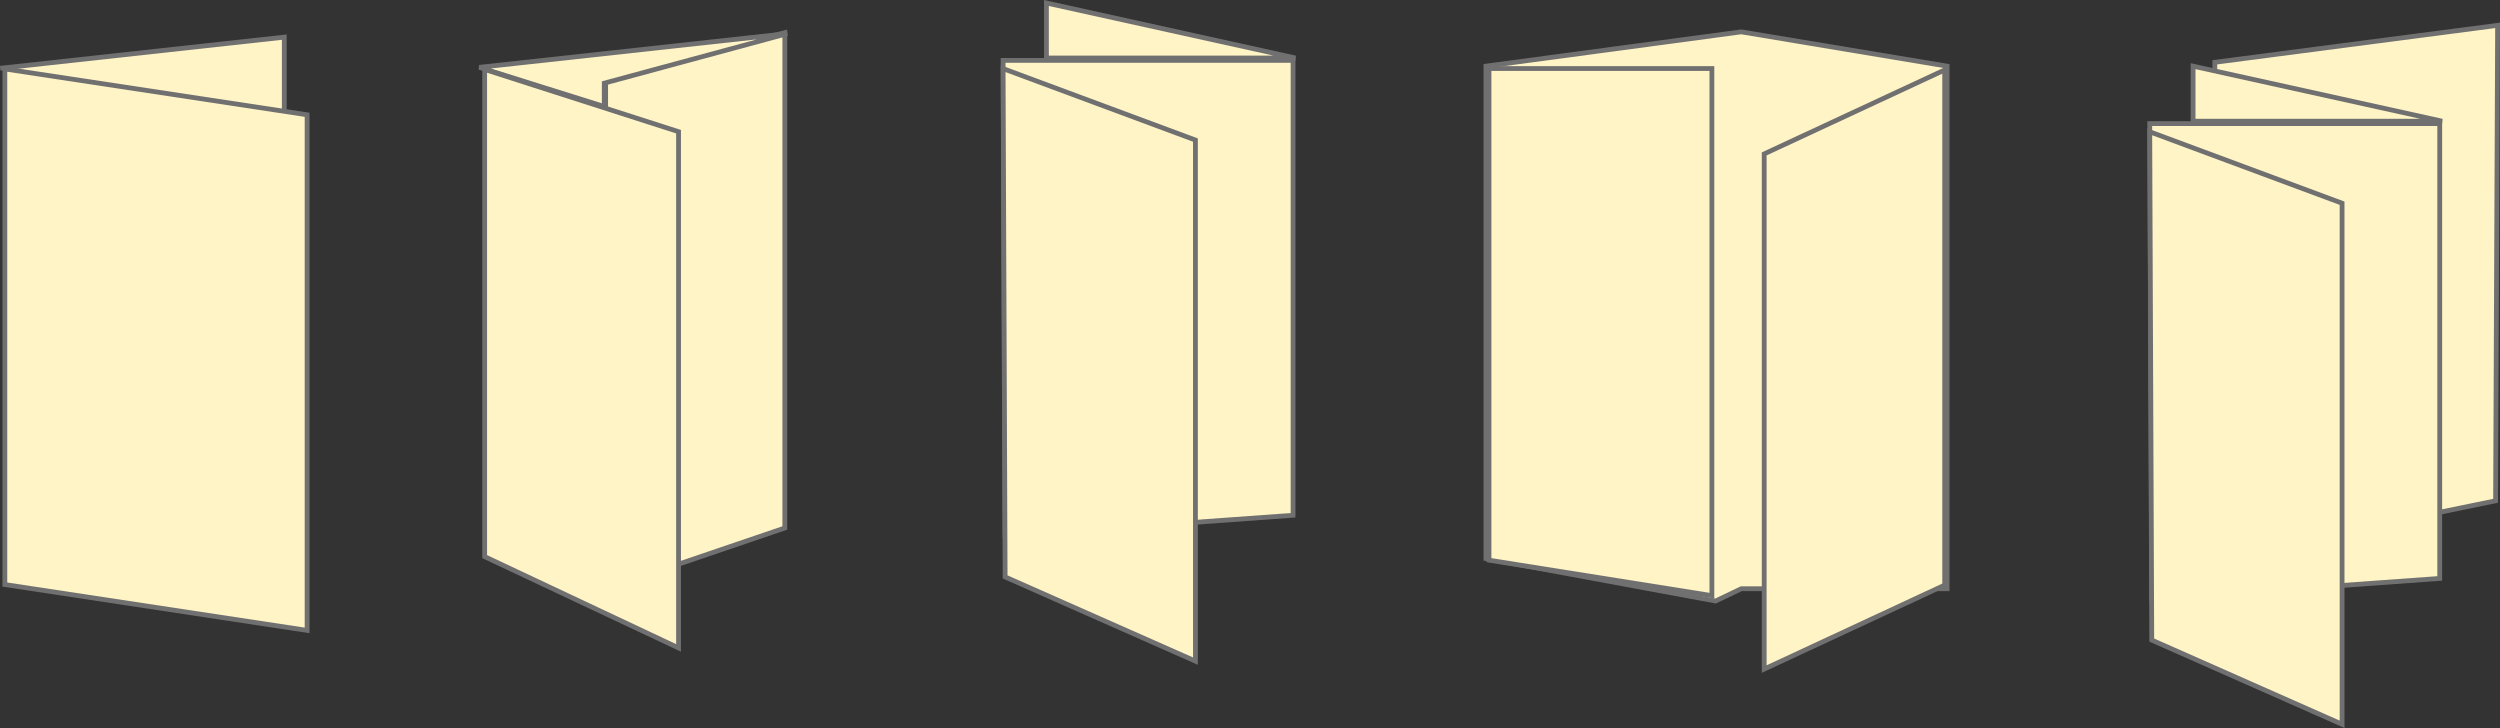 <svg xmlns="http://www.w3.org/2000/svg" width="520.561" height="151.581" viewBox="0 0 520.561 151.581">
  <rect x="0" y="0" width="520.561" height="151.581" fill="#333333" stroke="none"/>
  <g id="Grupo_139957" data-name="Grupo 139957" transform="translate(-353.906 -8065.843)">
    <path id="Trazado_149827" data-name="Trazado 149827" d="M5744.6-3609.327v-15.81l-59.14,6.487" transform="translate(-5331.5 11698.712)" fill="#fff4c6" stroke="#707070" stroke-width="1"/>
    <g id="Trazado_149826" data-name="Trazado 149826" transform="translate(354.417 8079.618)" fill="#fff4c6">
      <path d="M 63.433 117.489 L 0.5 107.943 L 0.5 0.582 L 63.433 10.127 L 63.433 117.489 Z" stroke="none"/>
      <path d="M 1 1.163 L 1 107.514 L 62.933 116.907 L 62.933 10.557 L 1 1.163 M -7.62939453125e-06 -7.62939453125e-06 L 63.933 9.697 L 63.933 118.07 L -7.62939453125e-06 108.373 L -7.62939453125e-06 -7.62939453125e-06 Z" stroke="none" fill="#707070"/>
    </g>
    <g id="Trazado_149829" data-name="Trazado 149829" transform="translate(480.763 8071.998)" fill="#fff4c6">
      <path d="M -0.751 116.485 L -0.751 10.199 L 36.561 0.644 L 36.561 103.782 L -0.751 116.485 Z" stroke="none"/>
      <path d="M 36.061 1.288 L -0.251 10.587 L -0.251 115.786 L 36.061 103.424 L 36.061 1.288 M 37.061 -7.62939453125e-06 L 37.061 104.14 L -1.251 117.183 L -1.251 9.81 L 37.061 -7.62939453125e-06 Z" stroke="none" fill="#707070"/>
    </g>
    <path id="Trazado_149830" data-name="Trazado 149830" d="M5867.389-3627l-64.115,7.021,26.018,8.165v-4.872Z" transform="translate(-5349.564 11699.845)" fill="#fff4c6" stroke="#707070" stroke-width="1"/>
    <g id="Trazado_149828" data-name="Trazado 149828" transform="translate(454.324 8079.618)" fill="#fff4c6">
      <path d="M 40.873 121.136 L 0.5 102.129 L 0.5 0.686 L 40.873 13.646 L 40.873 121.136 Z" stroke="none"/>
      <path d="M 1 1.371 L 1 101.812 L 40.373 120.348 L 40.373 14.01 L 1 1.371 M 3.814697265625e-06 -7.62939453125e-06 L 41.373 13.281 L 41.373 121.924 L 3.814697265625e-06 102.447 L 3.814697265625e-06 -7.62939453125e-06 Z" stroke="none" fill="#707070"/>
    </g>
    <g id="Trazado_149834" data-name="Trazado 149834" transform="translate(562.274 8077.925)" fill="#fff4c6">
      <path d="M 0.918 99.516 L 0.502 0.5 L 60.883 0.5 L 60.883 95.208 L 0.918 99.516 Z" stroke="none"/>
      <path d="M 1.004 1 L 1.416 98.979 L 60.383 94.743 L 60.383 1 L 1.004 1 M -3.814697265625e-06 -7.62939453125e-06 L 61.383 -7.62939453125e-06 L 61.383 95.673 L 0.42 100.053 L -3.814697265625e-06 -7.62939453125e-06 Z" stroke="none" fill="#707070"/>
    </g>
    <g id="Trazado_149833" data-name="Trazado 149833" transform="translate(562.774 8080.656)" fill="#fff4c6">
      <path d="M 40.049 122.848 L 0.422 105.316 L 0.003 -0.524 L 40.049 14.351 L 40.049 122.848 Z" stroke="none"/>
      <path d="M 0.506 0.196 L 0.921 104.99 L 39.549 122.08 L 39.549 14.699 L 0.506 0.196 M -0.5 -1.244 L 40.549 14.003 L 40.549 123.616 L -0.077 105.643 L -0.5 -1.244 Z" stroke="none" fill="#707070"/>
    </g>
    <path id="Trazado_149835" data-name="Trazado 149835" d="M5994.608-3622.075l-51.858-11.459v11.459Z" transform="translate(-5370.951 11700)" fill="#fff4c6" stroke="#707070" stroke-width="1"/>
    <path id="Trazado_149838" data-name="Trazado 149838" d="M6146.862-3619.294l-42.855-7.145-53.165,7.145v102.535l47.817,8.835,5.348-2.558h42.855Z" transform="translate(-5387.525 11698.912)" fill="#fff4c6" stroke="#707070" stroke-width="1"/>
    <g id="Trazado_149837" data-name="Trazado 149837" transform="translate(722.073 8103.274)" fill="#fff4c6">
      <path d="M -0.82 101.885 L -0.82 -5.385 L 36.764 -22.872 L 36.764 84.398 L -0.82 101.885 Z" stroke="none"/>
      <path d="M 36.264 -22.088 L -0.32 -5.067 L -0.32 101.101 L 36.264 84.079 L 36.264 -22.088 M 37.264 -23.656 L 37.264 84.717 L -1.32 102.669 L -1.32 -5.704 L 37.264 -23.656 Z" stroke="none" fill="#707070"/>
    </g>
    <g id="Trazado_149836" data-name="Trazado 149836" transform="translate(663.451 8079.618)" fill="#fff4c6">
      <path d="M 46.913 110.251 L 0.5 102.867 L 0.5 0.5 L 46.913 0.5 L 46.913 110.251 Z" stroke="none"/>
      <path d="M 1 1 L 1 102.44 L 46.413 109.666 L 46.413 1 L 1 1 M 3.814697265625e-06 -7.62939453125e-06 L 47.413 -7.62939453125e-06 L 47.413 110.837 L 3.814697265625e-06 103.293 L 3.814697265625e-06 -7.62939453125e-06 Z" stroke="none" fill="#707070"/>
    </g>
    <g id="Trazado_149842" data-name="Trazado 149842" transform="translate(814.581 8079.794)" fill="#fff4c6">
      <path d="M 0.5 102.326 L 0.5 -0.978 L 59.384 -8.674 L 58.968 90.325 L 0.5 102.326 Z" stroke="none"/>
      <path d="M 58.882 -8.104 L 1 -0.54 L 1 101.713 L 58.469 89.917 L 58.882 -8.104 M 59.886 -9.244 L 59.466 90.733 L -3.814697265625e-06 102.939 L -3.814697265625e-06 -1.417 L 59.886 -9.244 Z" stroke="none" fill="#707070"/>
    </g>
    <path id="Trazado_149841" data-name="Trazado 149841" d="M5994.608-3622.075l-51.858-11.459v11.459Z" transform="translate(-5132.191 11713.152)" fill="#fff4c6" stroke="#707070" stroke-width="1"/>
    <g id="Trazado_149839" data-name="Trazado 149839" transform="translate(801.034 8091.077)" fill="#fff4c6">
      <path d="M 0.918 99.516 L 0.502 0.5 L 60.883 0.5 L 60.883 95.208 L 0.918 99.516 Z" stroke="none"/>
      <path d="M 1.004 1 L 1.416 98.979 L 60.383 94.743 L 60.383 1 L 1.004 1 M -3.814697265625e-06 -7.62939453125e-06 L 61.383 -7.62939453125e-06 L 61.383 95.673 L 0.42 100.053 L -3.814697265625e-06 -7.62939453125e-06 Z" stroke="none" fill="#707070"/>
    </g>
    <g id="Trazado_149840" data-name="Trazado 149840" transform="translate(801.534 8093.808)" fill="#fff4c6">
      <path d="M 40.049 122.848 L 0.422 105.316 L 0.003 -0.524 L 40.049 14.351 L 40.049 122.848 Z" stroke="none"/>
      <path d="M 0.506 0.196 L 0.921 104.99 L 39.549 122.08 L 39.549 14.699 L 0.506 0.196 M -0.5 -1.244 L 40.549 14.003 L 40.549 123.616 L -0.077 105.643 L -0.5 -1.244 Z" stroke="none" fill="#707070"/>
    </g>
  </g>
</svg>
